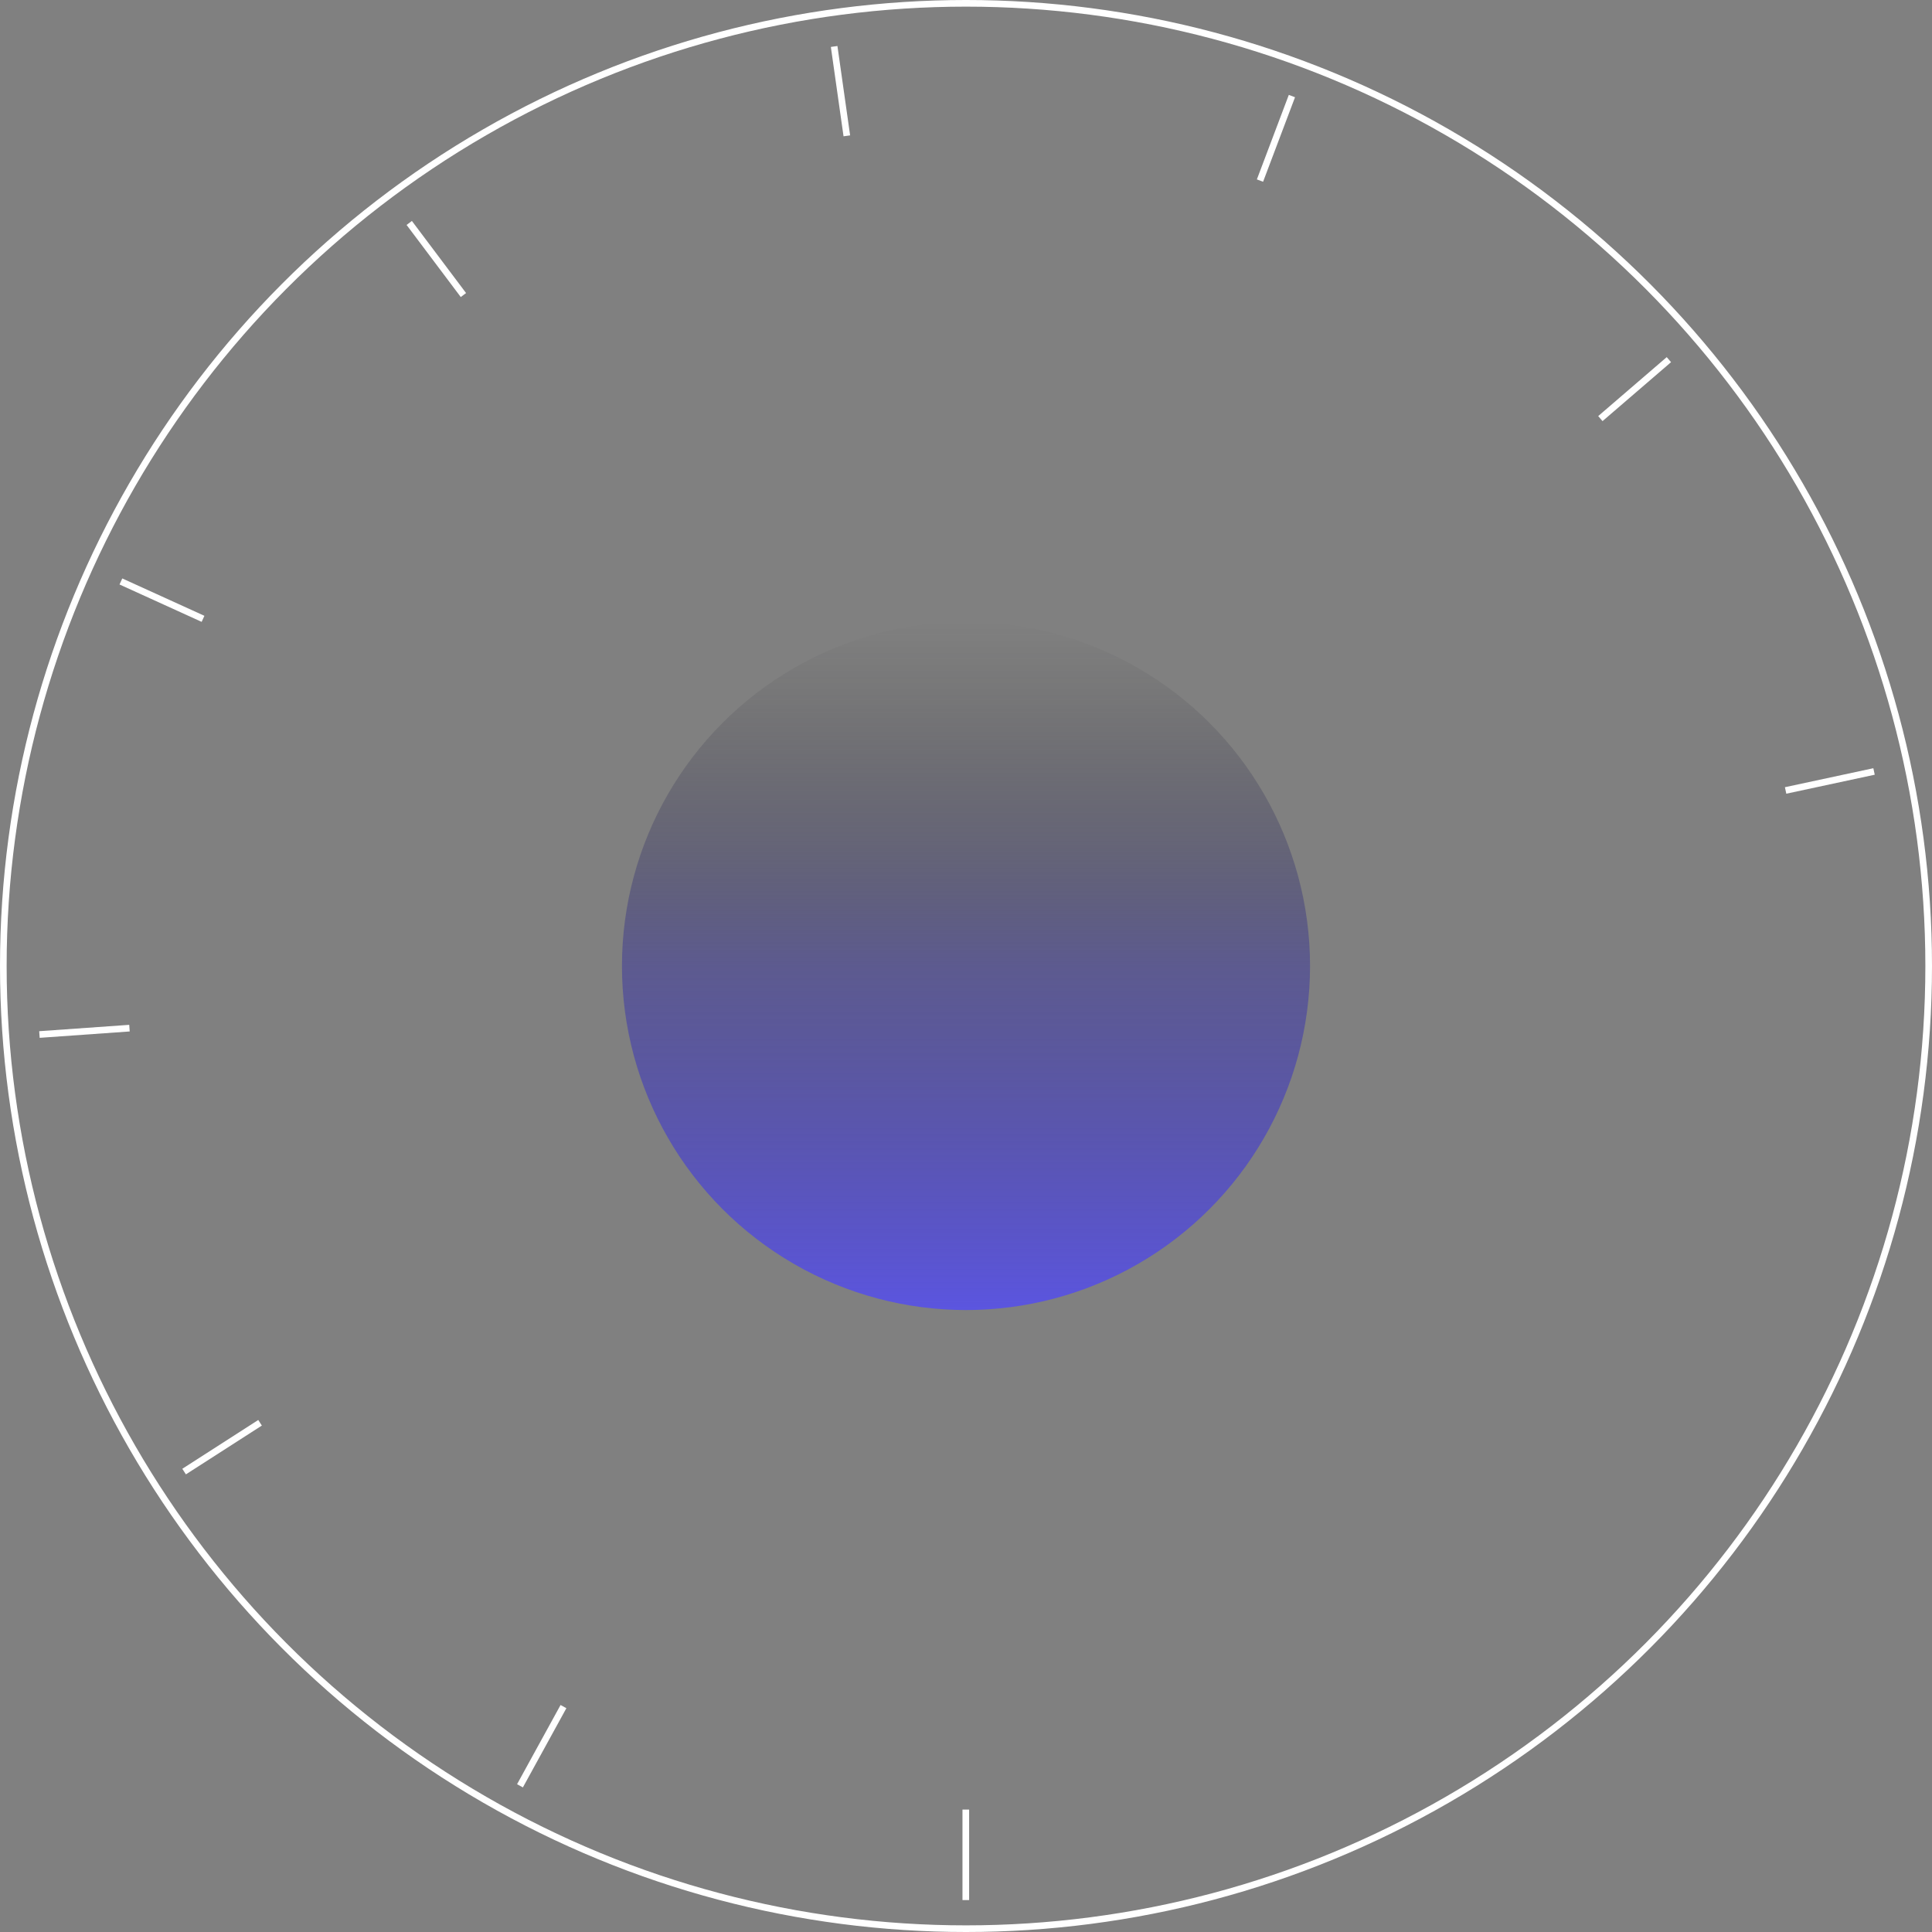 <?xml version="1.0" encoding="UTF-8"?>
<svg id="katman_2" data-name="katman 2" xmlns="http://www.w3.org/2000/svg" xmlns:xlink="http://www.w3.org/1999/xlink" viewBox="0 0 291 291">
  <rect x="0" y="0" width="291" height="291" fill="#808080" stroke="none"/>
  <defs>
    <style>
      .cls-1 {
        fill: url(#Adsız_degrade_25);
      }

      .cls-2 {
        stroke: #fff;
        stroke-miterlimit: 10;
      }

      .cls-2, .cls-3 {
        fill: none;
      }
    </style>
    <linearGradient id="Adsız_degrade_25" data-name="Adsız degrade 25" x1="145.5" y1="197.32" x2="145.5" y2="93.68" gradientUnits="userSpaceOnUse">
      <stop offset="0" stop-color="#5b55df"/>
      <stop offset=".11" stop-color="#5650cf" stop-opacity=".91"/>
      <stop offset=".5" stop-color="#454199" stop-opacity=".6"/>
      <stop offset=".68" stop-color="#343265" stop-opacity=".35"/>
      <stop offset=".89" stop-color="#23222f" stop-opacity=".1"/>
      <stop offset="1" stop-color="#1d1d1b" stop-opacity="0"/>
    </linearGradient>
  </defs>
  <g id="katman_1" data-name="katman 1">
    <g>
      <circle class="cls-2" cx="145.5" cy="145.5" r="145"/>
      <circle class="cls-1" cx="145.5" cy="145.5" r="51.82"/>
      <g>
        <ellipse class="cls-3" cx="145.5" cy="145.89" rx="139.9" ry="140.3"/>
        <line class="cls-2" x1="145.47" y1="272.56" x2="145.47" y2="286.19"/>
        <line class="cls-2" x1="268.95" y1="119.06" x2="282.27" y2="116.2"/>
        <line class="cls-2" x1="241.05" y1="63.05" x2="251.37" y2="54.17"/>
        <line class="cls-2" x1="189.78" y1="27.2" x2="194.59" y2="14.47"/>
        <line class="cls-2" x1="127.55" y1="20.46" x2="125.64" y2="7"/>
        <line class="cls-2" x1="69.8" y1="44.44" x2="61.64" y2="33.58"/>
        <line class="cls-2" x1="30.58" y1="93.21" x2="18.21" y2="87.58"/>
        <line class="cls-2" x1="19.5" y1="154.86" x2="5.94" y2="155.82"/>
        <line class="cls-2" x1="39.17" y1="214.3" x2="27.73" y2="221.65"/>
        <line class="cls-2" x1="84.87" y1="257.05" x2="78.32" y2="268.98"/>
      </g>
    </g>
  </g>
</svg>